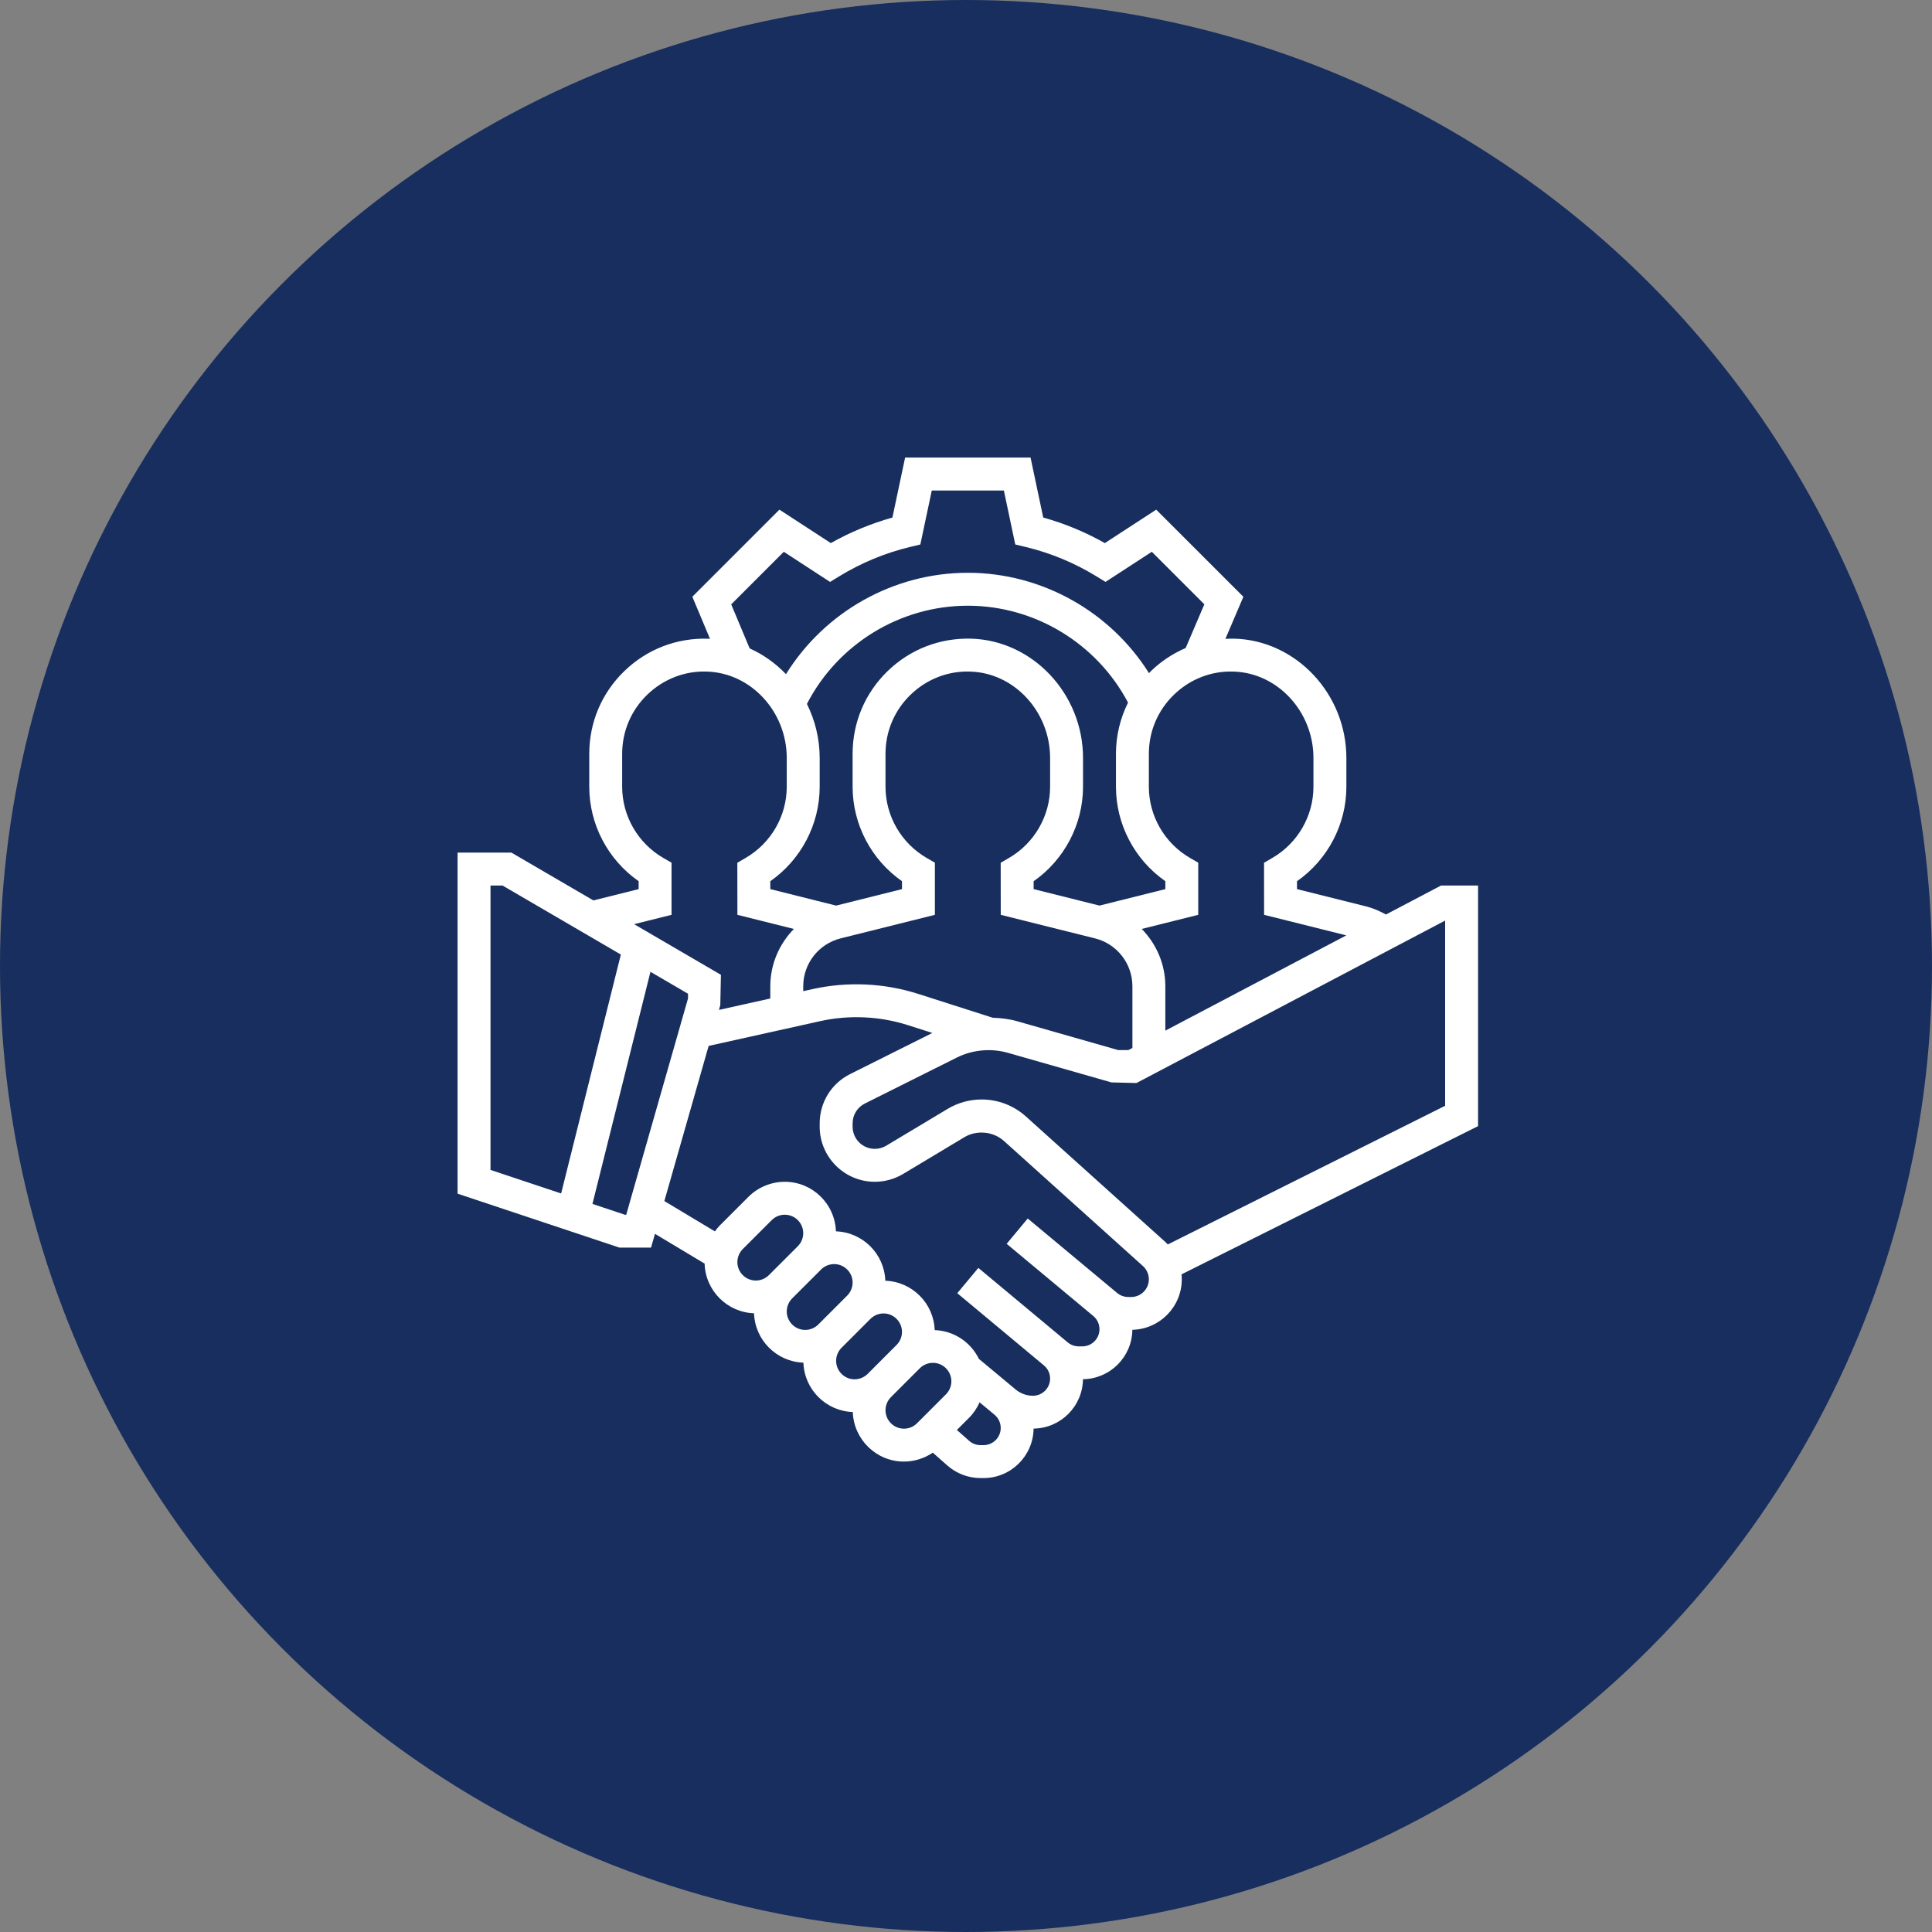 <svg width="68" height="68" viewBox="0 0 68 68" fill="none" xmlns="http://www.w3.org/2000/svg">
<rect x="0" y="0" width="68" height="68" fill="#808080" stroke="none"/>
<circle cx="34" cy="34" r="34" fill="#172E5E"/>
<path d="M52.023 31.167H50.721L48.781 32.188C48.562 32.068 48.335 31.966 48.09 31.904L45.65 31.294V31.016C46.729 30.262 47.388 29.017 47.388 27.691V26.679C47.388 24.428 45.625 22.545 43.457 22.479C43.347 22.477 43.239 22.48 43.13 22.486L43.763 21.005L40.695 17.938L38.887 19.115C38.2 18.728 37.473 18.426 36.718 18.215L36.272 16.105H31.857L31.41 18.216C30.655 18.427 29.928 18.728 29.242 19.115L27.433 17.938L24.368 21.003L24.99 22.486C24.966 22.485 24.944 22.48 24.92 22.48C23.811 22.448 22.766 22.852 21.972 23.623C21.177 24.393 20.74 25.426 20.74 26.533V27.691C20.74 29.017 21.398 30.262 22.478 31.015V31.294L20.886 31.692L18 30.009H16.105V42.013L21.804 43.912H22.914L23.053 43.427L24.8 44.475C24.829 45.425 25.59 46.19 26.539 46.223C26.573 47.168 27.332 47.928 28.277 47.961C28.311 48.906 29.07 49.665 30.015 49.699C30.05 50.666 30.842 51.443 31.817 51.443C32.179 51.443 32.534 51.33 32.832 51.129L33.345 51.582C33.667 51.865 34.081 52.023 34.511 52.023H34.618C35.582 52.023 36.367 51.243 36.379 50.282C37.332 50.27 38.105 49.498 38.117 48.544C39.071 48.532 39.844 47.759 39.855 46.805C40.818 46.782 41.595 45.995 41.595 45.027C41.595 44.969 41.592 44.911 41.586 44.853L52.023 39.636V31.167ZM46.229 26.679V27.691C46.229 28.72 45.674 29.68 44.779 30.198L44.49 30.366L44.492 32.199L47.386 32.922L41.016 36.275V34.715C41.016 33.936 40.701 33.223 40.186 32.696L42.174 32.199V30.364L41.885 30.197C40.991 29.68 40.436 28.72 40.436 27.691V26.533C40.436 25.743 40.749 25.004 41.316 24.454C41.883 23.904 42.636 23.607 43.422 23.638C44.97 23.684 46.229 25.049 46.229 26.679ZM34.937 35.82L32.315 34.981C31.12 34.599 29.826 34.541 28.603 34.812L28.271 34.886V34.715C28.271 33.916 28.812 33.222 29.587 33.028L32.905 32.199V30.364L32.616 30.197C31.722 29.68 31.167 28.72 31.167 27.691V26.533C31.167 25.743 31.48 25.004 32.047 24.454C32.614 23.904 33.372 23.607 34.154 23.638C35.701 23.684 36.96 25.049 36.96 26.679V27.691C36.96 28.72 36.405 29.68 35.511 30.198L35.221 30.366L35.223 32.199L38.541 33.028C39.315 33.222 39.857 33.916 39.857 34.715V36.885L39.714 36.96H39.359L35.797 35.943C35.517 35.863 35.228 35.831 34.937 35.82V35.82ZM28.401 24.776C29.488 22.668 31.678 21.319 34.064 21.319C36.427 21.319 38.607 22.65 39.703 24.729C39.428 25.282 39.278 25.894 39.278 26.533V27.691C39.278 29.017 39.936 30.262 41.016 31.015V31.294L38.698 31.874L36.381 31.294V31.016C37.46 30.262 38.119 29.017 38.119 27.691V26.679C38.119 24.428 36.356 22.545 34.188 22.479C33.08 22.447 32.034 22.852 31.24 23.622C30.446 24.393 30.009 25.426 30.009 26.533V27.691C30.009 29.017 30.667 30.262 31.747 31.015V31.294L29.429 31.874L27.112 31.294V31.016C28.191 30.262 28.85 29.017 28.85 27.691V26.679C28.85 25.997 28.686 25.35 28.401 24.776V24.776ZM25.736 21.272L27.587 19.421L29.216 20.482L29.528 20.29C30.309 19.812 31.153 19.461 32.036 19.25L32.393 19.164L32.796 17.264H35.333L35.734 19.164L36.091 19.249C36.974 19.461 37.818 19.811 38.599 20.29L38.911 20.481L40.54 19.421L42.389 21.27L41.731 22.808C41.284 23.001 40.87 23.271 40.509 23.621C40.485 23.645 40.465 23.669 40.441 23.693C39.077 21.523 36.664 20.16 34.064 20.16C31.445 20.16 29.026 21.536 27.664 23.728C27.3 23.347 26.867 23.038 26.386 22.822L25.736 21.272ZM23.636 32.199V30.364L23.347 30.197C22.453 29.68 21.898 28.72 21.898 27.691V26.533C21.898 25.743 22.211 25.004 22.778 24.454C23.346 23.904 24.1 23.607 24.885 23.638C26.432 23.684 27.691 25.049 27.691 26.679V27.691C27.691 28.72 27.136 29.68 26.241 30.198L25.952 30.366L25.954 32.199L27.942 32.696C27.427 33.223 27.112 33.936 27.112 34.715V35.144L25.305 35.545L25.352 35.381L25.374 34.31L22.319 32.528L23.636 32.199ZM17.264 31.167H17.686L21.852 33.597L19.75 42.006L17.264 41.177V31.167ZM21.992 42.754L20.852 42.374L22.894 34.205L24.216 34.976V35.141L22.041 42.754H21.992ZM25.953 44.421C25.953 44.251 26.023 44.083 26.144 43.962L27.162 42.944C27.283 42.823 27.45 42.754 27.621 42.754C27.979 42.754 28.271 43.045 28.271 43.403C28.271 43.574 28.202 43.741 28.081 43.862L27.062 44.881C26.941 45.002 26.774 45.071 26.603 45.071C26.245 45.071 25.953 44.779 25.953 44.421ZM27.691 46.159C27.691 45.988 27.761 45.821 27.881 45.7L28.9 44.682C29.021 44.56 29.188 44.492 29.359 44.492C29.717 44.492 30.009 44.783 30.009 45.141C30.009 45.312 29.94 45.479 29.819 45.6L28.8 46.619C28.679 46.74 28.512 46.809 28.341 46.809C27.983 46.809 27.691 46.517 27.691 46.159ZM29.429 47.897C29.429 47.726 29.498 47.559 29.619 47.438L30.638 46.419C30.759 46.298 30.926 46.229 31.097 46.229C31.455 46.229 31.747 46.521 31.747 46.879C31.747 47.05 31.678 47.217 31.556 47.338L30.538 48.357C30.417 48.478 30.25 48.547 30.079 48.547C29.721 48.547 29.429 48.255 29.429 47.897ZM31.817 50.285C31.459 50.285 31.167 49.993 31.167 49.635C31.167 49.464 31.236 49.297 31.357 49.176L32.376 48.157C32.497 48.036 32.664 47.967 32.835 47.967C33.193 47.967 33.485 48.259 33.485 48.617C33.485 48.788 33.416 48.955 33.294 49.076L32.276 50.094C32.155 50.216 31.988 50.285 31.817 50.285ZM34.618 50.864H34.511C34.363 50.864 34.222 50.81 34.112 50.713L33.679 50.33L34.114 49.895C34.269 49.74 34.389 49.555 34.479 49.357L35.005 49.795C35.143 49.91 35.222 50.08 35.222 50.26C35.222 50.593 34.952 50.864 34.618 50.864V50.864ZM39.813 45.65H39.713C39.568 45.65 39.426 45.599 39.315 45.505L36.173 42.887L35.431 43.778L38.482 46.32C38.619 46.434 38.698 46.604 38.698 46.784C38.698 47.117 38.427 47.388 38.094 47.388H37.968C37.827 47.388 37.69 47.338 37.581 47.248L34.435 44.626L33.693 45.516L36.743 48.058C36.881 48.172 36.96 48.342 36.96 48.522C36.96 48.855 36.689 49.126 36.356 49.126C36.134 49.126 35.917 49.047 35.747 48.905L34.454 47.828C34.169 47.245 33.584 46.84 32.898 46.815C32.865 45.87 32.105 45.111 31.16 45.077C31.127 44.132 30.367 43.373 29.422 43.339C29.388 42.372 28.596 41.595 27.621 41.595C27.145 41.595 26.679 41.788 26.343 42.124L25.324 43.143C25.264 43.204 25.213 43.273 25.162 43.341L23.383 42.273L24.942 36.813L28.854 35.944C29.879 35.714 30.961 35.764 31.962 36.084L32.815 36.357L29.922 37.804C29.261 38.135 28.85 38.8 28.85 39.54V39.654C28.85 40.724 29.721 41.595 30.791 41.595C31.142 41.595 31.488 41.499 31.789 41.318L33.946 40.024C34.38 39.765 34.961 39.822 35.335 40.158L40.23 44.563C40.361 44.682 40.436 44.851 40.436 45.027C40.436 45.371 40.157 45.65 39.813 45.65V45.65ZM50.864 38.92L41.104 43.8C41.072 43.766 41.039 43.734 41.005 43.703L36.111 39.298C35.682 38.911 35.127 38.698 34.55 38.698C34.127 38.698 33.713 38.813 33.35 39.031L31.192 40.325C31.071 40.398 30.932 40.436 30.791 40.436C30.359 40.436 30.009 40.086 30.009 39.654V39.54C30.009 39.241 30.174 38.974 30.441 38.84L33.672 37.225C34.225 36.948 34.882 36.886 35.478 37.057L39.118 38.097L40 38.119L50.864 32.401V38.92Z" fill="white"/>
</svg>
